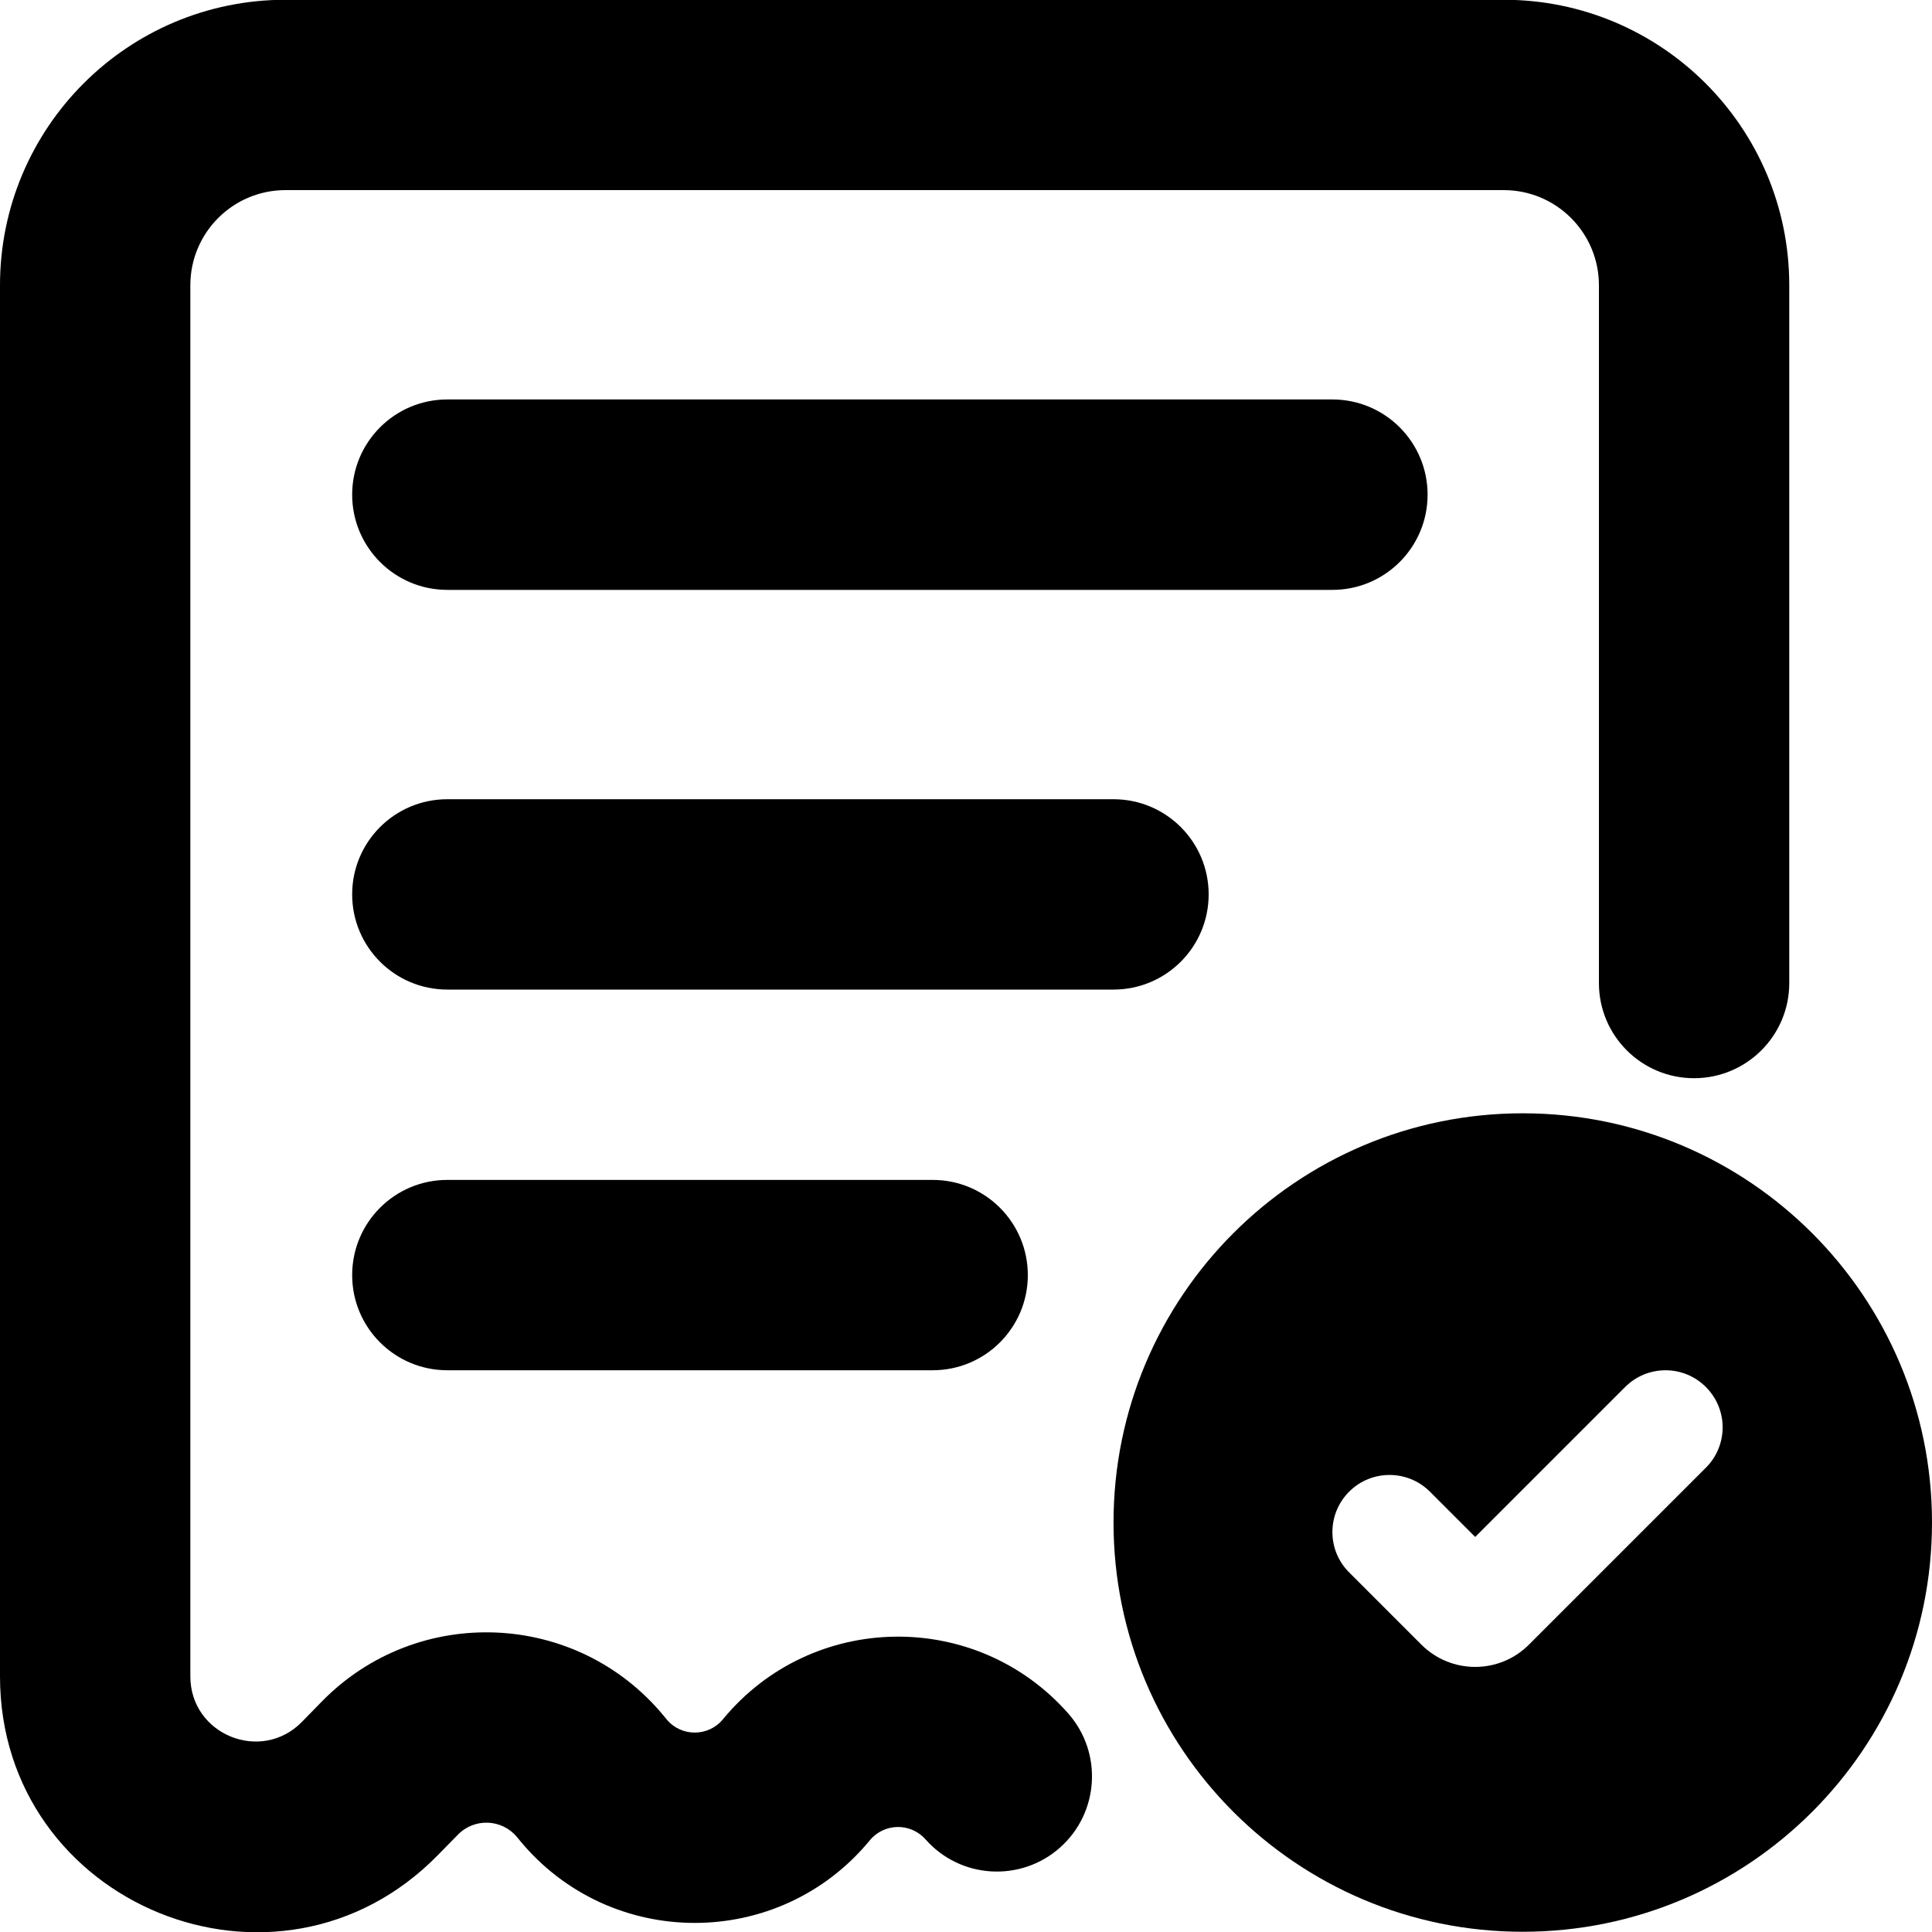 <svg width="25" height="25" viewBox="0 0 25 25" fill="none" xmlns="http://www.w3.org/2000/svg">
<g id="Proposals">
<g id="B">
<path fill-rule="evenodd" clip-rule="evenodd" d="M0 3.692C0 1.651 1.654 -0.003 3.695 -0.003H19.458C21.499 -0.003 23.153 1.651 23.153 3.692V12.721C23.153 13.401 22.601 13.952 21.921 13.952C21.241 13.952 20.69 13.401 20.69 12.721V3.692C20.69 3.011 20.138 2.46 19.458 2.46H3.695C3.014 2.46 2.463 3.011 2.463 3.692V21.692C2.463 22.447 3.38 22.82 3.908 22.28L4.162 22.02C5.401 20.752 7.466 20.839 8.592 22.207L8.625 22.247C8.814 22.477 9.166 22.477 9.355 22.247C10.503 20.853 12.627 20.817 13.822 22.171C14.272 22.681 14.224 23.459 13.714 23.91C13.204 24.36 12.425 24.311 11.976 23.801C11.783 23.583 11.441 23.589 11.256 23.813C10.082 25.239 7.898 25.239 6.724 23.813L6.691 23.773C6.496 23.536 6.139 23.521 5.925 23.741L5.67 24.001C3.599 26.121 0 24.655 0 21.692V3.692Z" fill="black"/>
<path fill-rule="evenodd" clip-rule="evenodd" d="M4.557 6.401C4.557 5.721 5.108 5.169 5.788 5.169H17.241C17.922 5.169 18.473 5.721 18.473 6.401C18.473 7.081 17.922 7.633 17.241 7.633H5.788C5.108 7.633 4.557 7.081 4.557 6.401Z" fill="black"/>
<path fill-rule="evenodd" clip-rule="evenodd" d="M4.557 11.573C4.557 10.893 5.108 10.342 5.788 10.342H14.409C15.089 10.342 15.64 10.893 15.64 11.573C15.64 12.254 15.089 12.805 14.409 12.805H5.788C5.108 12.805 4.557 12.254 4.557 11.573Z" fill="black"/>
<path fill-rule="evenodd" clip-rule="evenodd" d="M4.557 16.5C4.557 15.819 5.108 15.268 5.788 15.268H12.069C12.749 15.268 13.3 15.819 13.3 16.5C13.3 17.18 12.749 17.731 12.069 17.731H5.788C5.108 17.731 4.557 17.18 4.557 16.5Z" fill="black"/>
<path fill-rule="evenodd" clip-rule="evenodd" d="M19.704 24.997C22.629 24.997 25 22.626 25 19.701C25 16.777 22.629 14.406 19.704 14.406C16.78 14.406 14.409 16.777 14.409 19.701C14.409 22.626 16.78 24.997 19.704 24.997ZM22.074 18.992C22.363 18.704 22.363 18.236 22.074 17.948C21.786 17.659 21.318 17.659 21.029 17.948L19.089 19.888L18.503 19.302C18.214 19.014 17.746 19.014 17.458 19.302C17.169 19.591 17.169 20.059 17.458 20.347L18.392 21.281C18.777 21.666 19.401 21.666 19.785 21.281L22.074 18.992Z" fill="black"/>
</g>
</g>
</svg>
